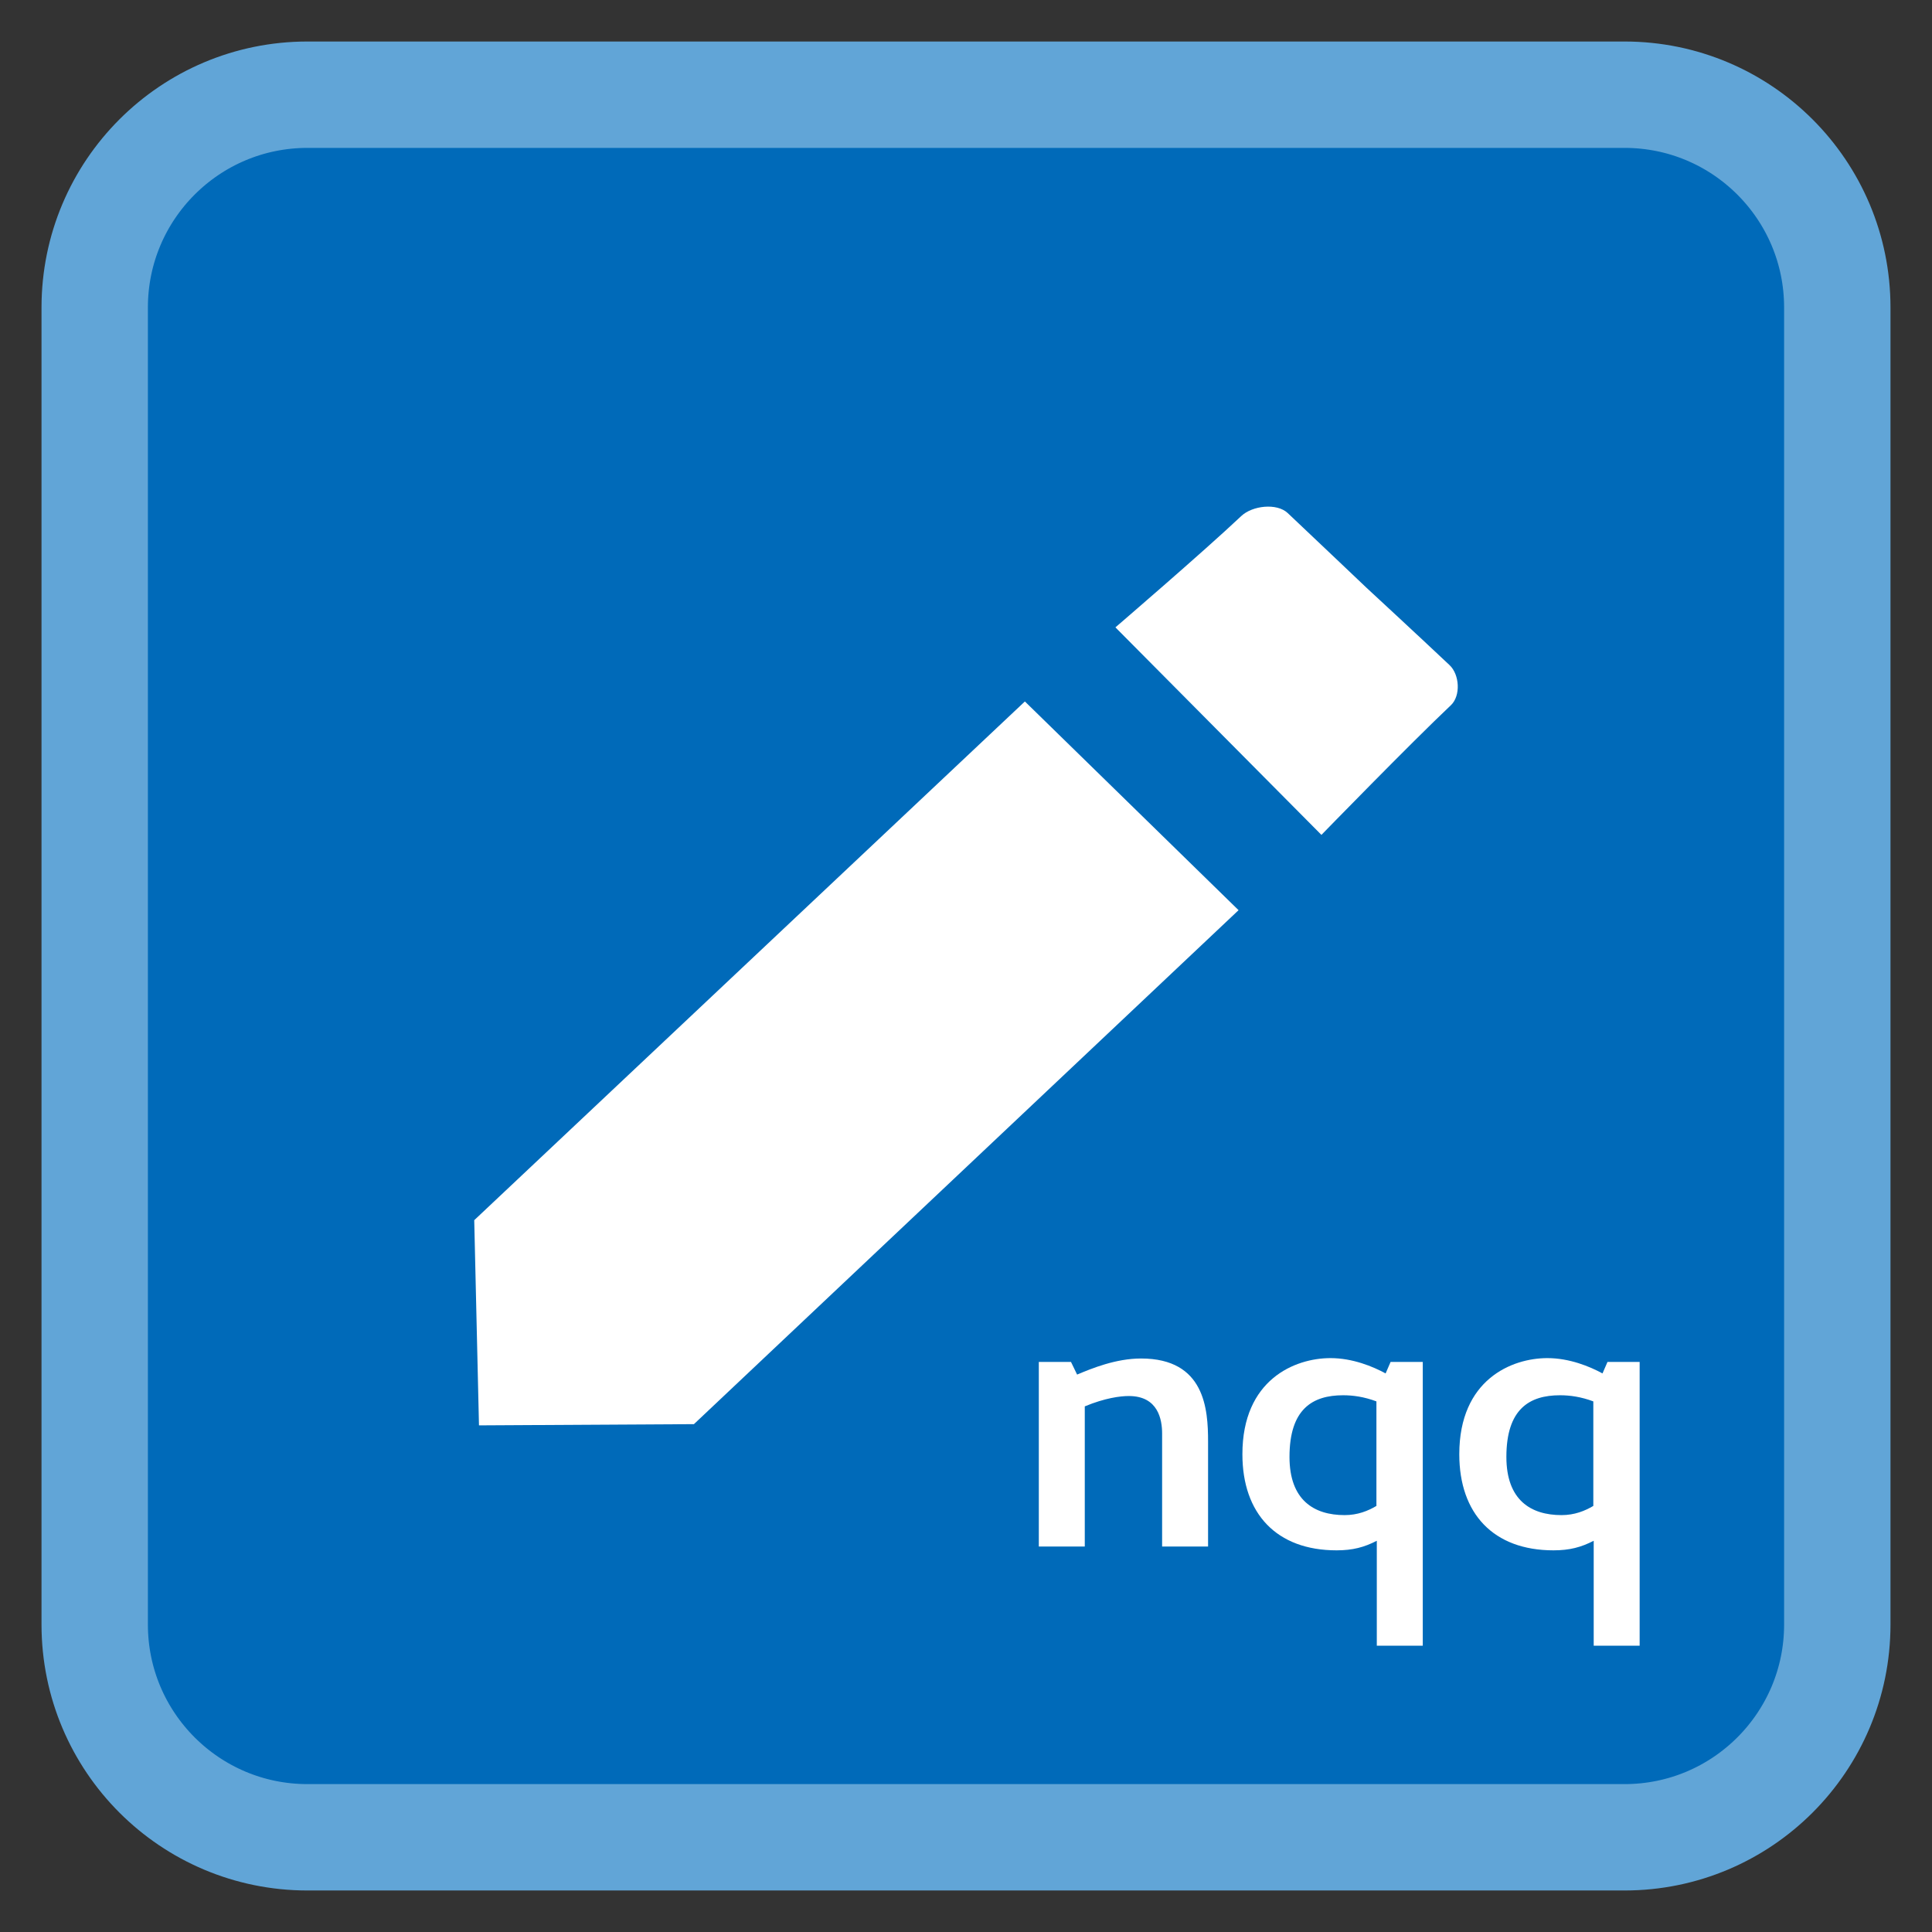 <!-- Generator: Adobe Illustrator 16.0.0, SVG Export Plug-In . SVG Version: 6.00 Build 0)  -->
<svg xmlns="http://www.w3.org/2000/svg" xmlns:xlink="http://www.w3.org/1999/xlink" width="512px" height="512px" viewBox="0 0 512 512" version="1.1">
<rect x="0" y="0" width="512" height="512" fill="#333333" stroke="none"/>
<g id="surface1">
<path style="fill-rule:nonzero;fill:rgb(0%,41.569%,72.549%);fill-opacity:1;stroke-width:28.192;stroke-linecap:butt;stroke-linejoin:miter;stroke:rgb(38.039%,64.706%,84.314%);stroke-opacity:1;stroke-miterlimit:4;" d="M 81.48 25.098 L 430.52 25.098 C 461.66 25.098 486.902 50.34 486.902 81.48 L 486.902 430.52 C 486.902 461.66 461.66 486.902 430.52 486.902 L 81.48 486.902 C 50.34 486.902 25.098 461.66 25.098 430.52 L 25.098 81.48 C 25.098 50.34 50.34 25.098 81.48 25.098 Z M 81.48 25.098 "/>
<path style=" stroke:none;fill-rule:evenodd;fill:rgb(100%,100%,100%);fill-opacity:1;" d="M 328.965 136.742 C 318.891 146.254 295.598 166.258 295.598 166.258 L 350.191 221.254 C 350.191 221.254 373.82 196.969 384.496 186.895 C 387.152 184.391 386.809 178.777 384.156 176.273 C 375.879 168.461 362.148 155.773 362.148 155.773 C 362.148 155.773 349.223 143.484 341.266 135.973 C 338.359 133.23 331.871 134 328.965 136.742 Z M 271.605 185.895 L 125.676 323.363 L 126.934 377.738 L 183.898 377.414 L 328.234 241.207 Z M 271.605 185.895 "/>
<path style=" stroke:none;fill-rule:nonzero;fill:rgb(100%,100%,100%);fill-opacity:1;" d="M 283.824 360.93 L 275.297 360.93 L 275.297 409.844 L 287.477 409.844 L 287.477 372.703 C 292.855 370.469 296.914 369.961 299.145 369.961 C 306.961 369.961 307.973 376.254 307.973 379.906 L 307.973 409.844 L 320.152 409.844 L 320.152 382.039 C 320.152 373.512 319.34 360.016 302.395 360.016 C 295.695 360.016 289.301 362.656 285.445 364.277 Z M 283.824 360.93 "/>
<path style=" stroke:none;fill-rule:nonzero;fill:rgb(100%,100%,100%);fill-opacity:1;" d="M 367.203 363.973 C 363.852 362.148 358.473 359.914 352.59 359.914 C 343.152 359.914 329.25 365.598 329.25 385.387 C 329.25 401.117 338.281 410.855 354.211 410.855 C 358.473 410.855 361.52 410.047 364.867 408.32 L 364.867 436.125 L 377.047 436.125 L 377.047 360.93 L 368.52 360.93 Z M 355.938 369.758 C 358.574 369.758 361.52 370.164 364.766 371.383 L 364.766 399.086 C 362.535 400.406 359.793 401.52 356.344 401.52 C 348.227 401.52 341.73 397.562 341.73 386.098 C 341.73 373.41 347.82 369.758 355.938 369.758 Z M 355.938 369.758 "/>
<path style=" stroke:none;fill-rule:nonzero;fill:rgb(100%,100%,100%);fill-opacity:1;" d="M 424.68 363.973 C 421.332 362.148 415.953 359.914 410.066 359.914 C 400.629 359.914 386.727 365.598 386.727 385.387 C 386.727 401.117 395.758 410.855 411.691 410.855 C 415.953 410.855 418.996 410.047 422.348 408.32 L 422.348 436.125 L 434.523 436.125 L 434.523 360.93 L 426 360.93 Z M 413.414 369.758 C 416.055 369.758 418.996 370.164 422.246 371.383 L 422.246 399.086 C 420.012 400.406 417.273 401.52 413.82 401.52 C 405.703 401.52 399.207 397.562 399.207 386.098 C 399.207 373.41 405.297 369.758 413.414 369.758 Z M 413.414 369.758 "/>
</g>
</svg>
